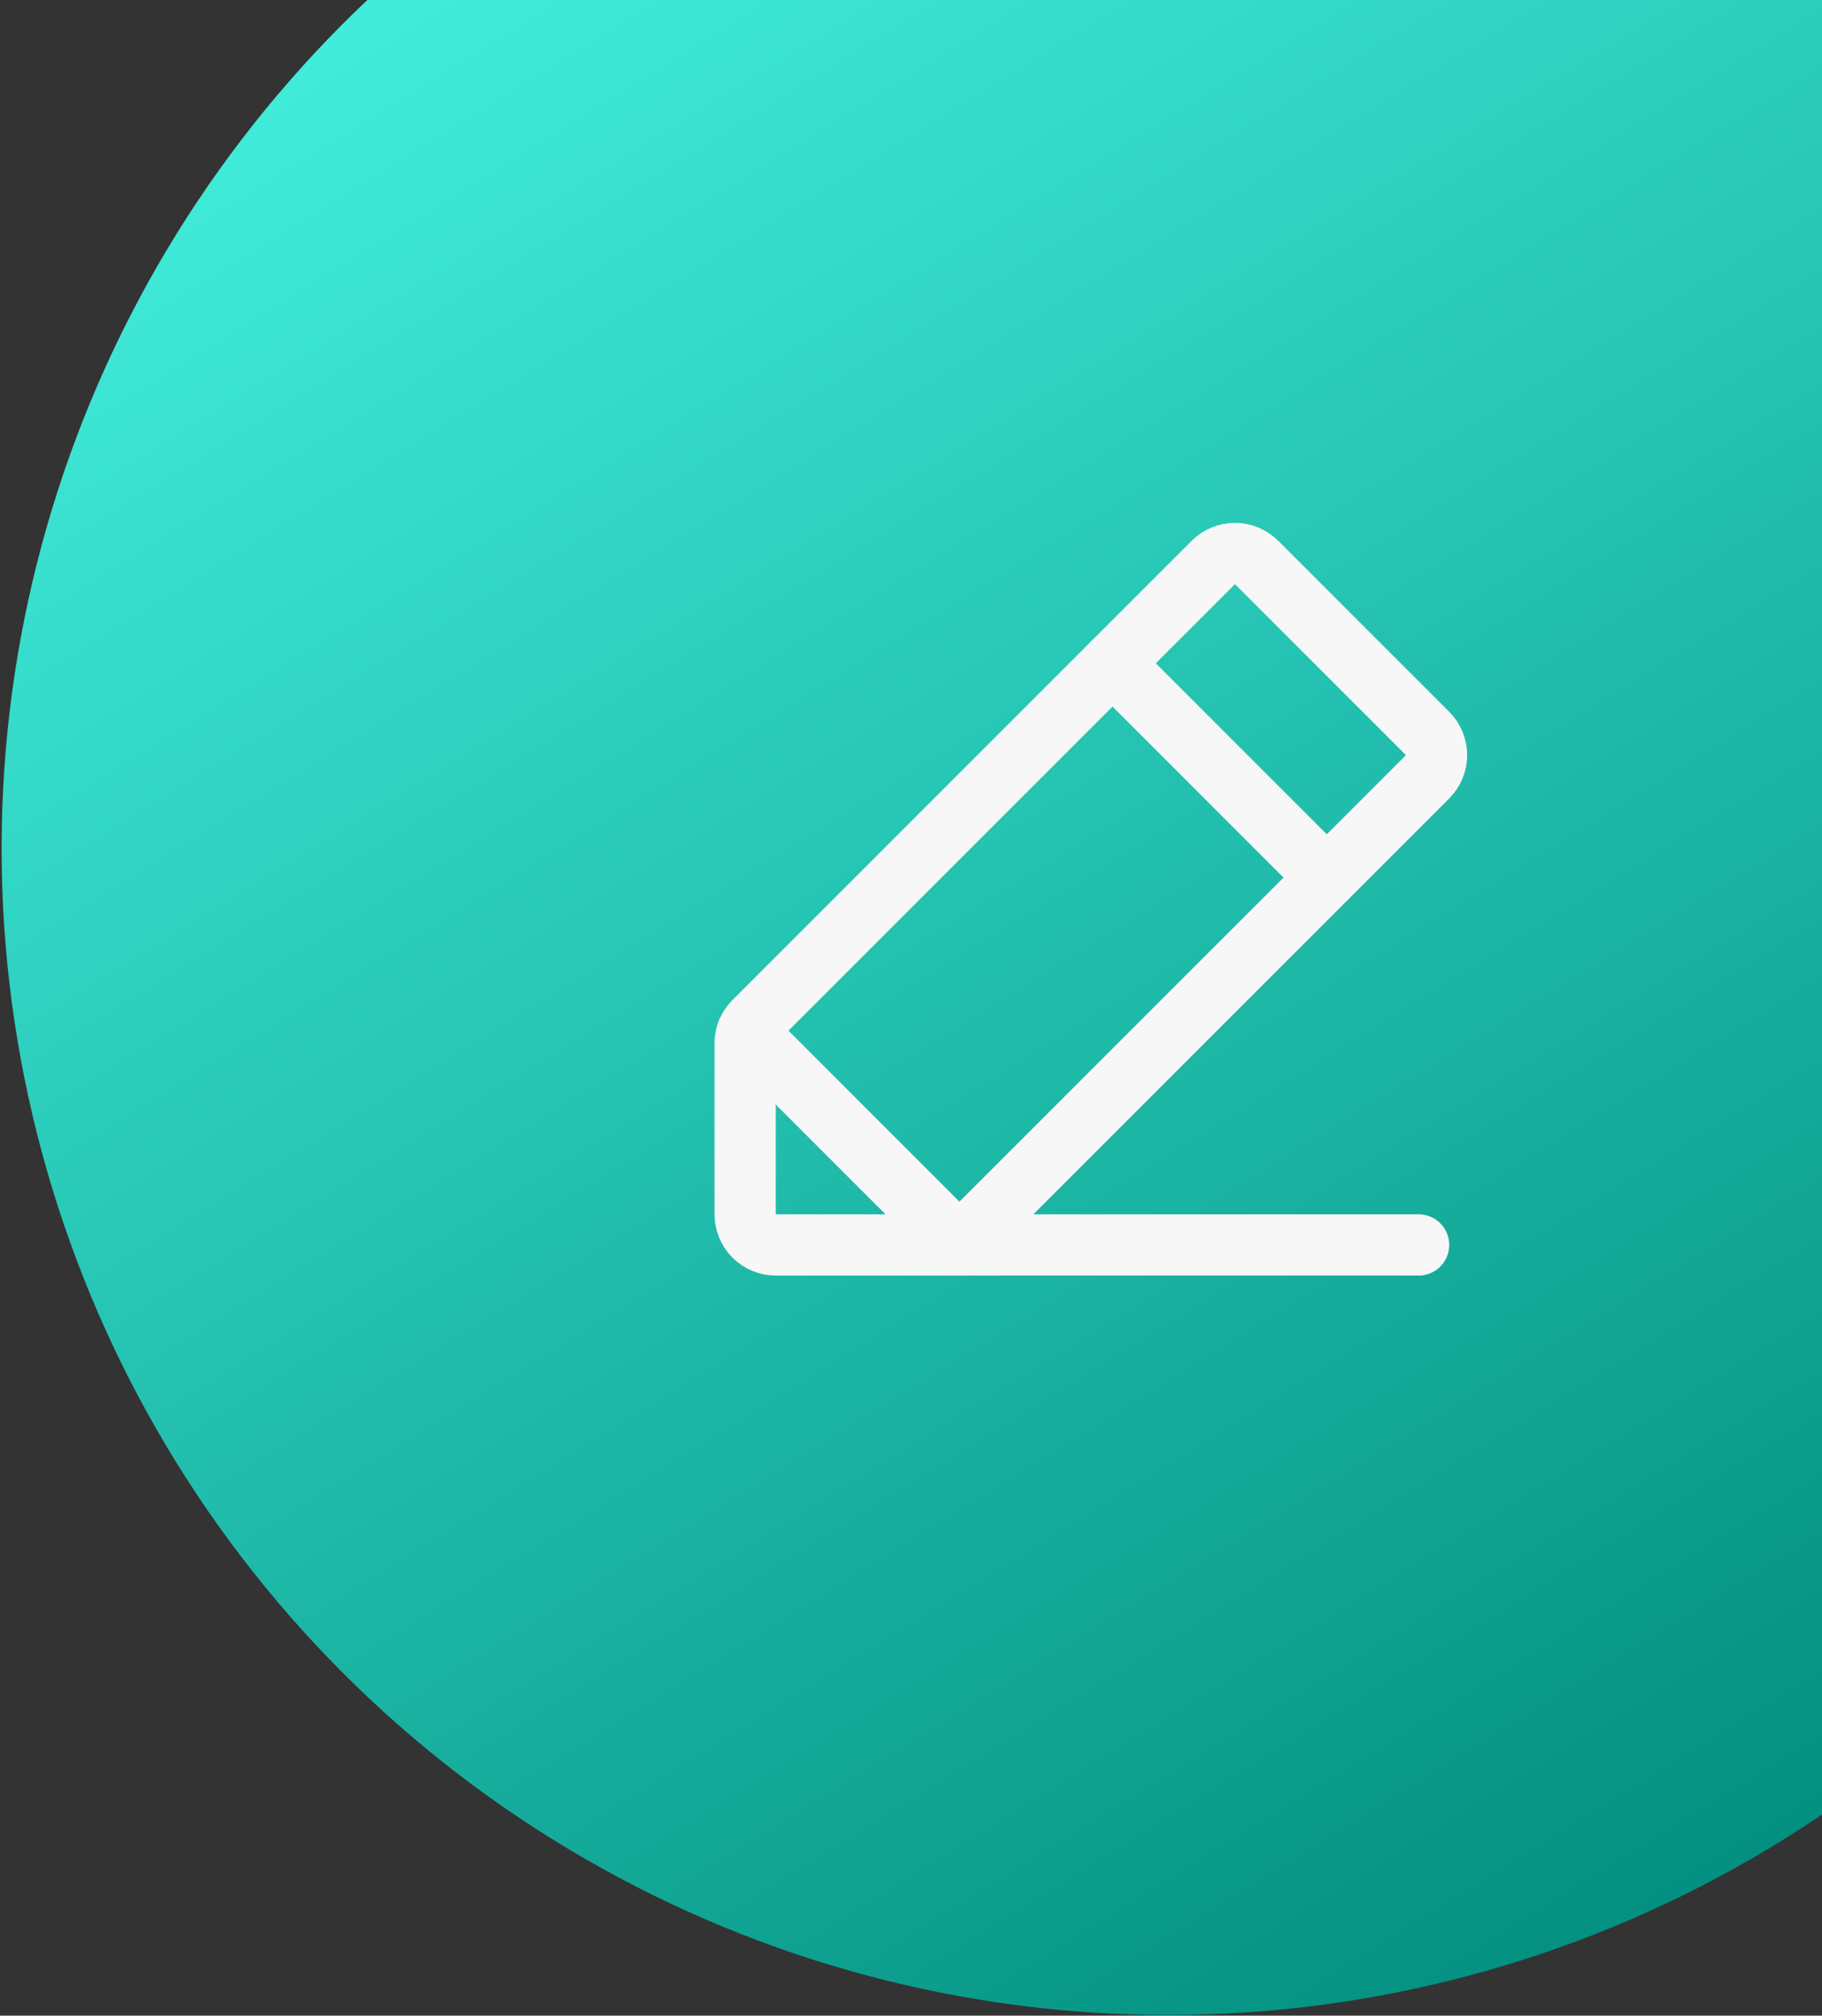 <svg width="273" height="302" viewBox="0 0 273 302" fill="none" xmlns="http://www.w3.org/2000/svg">
<rect x="0" y="0" width="273" height="302" fill="#333333" stroke="none"/>
<circle cx="175.038" cy="127.106" r="174.796" fill="url(#paint0_linear_96_4585)"/>
<path d="M143.756 186.524H116.235C115.019 186.524 113.852 186.041 112.992 185.18C112.132 184.32 111.648 183.153 111.648 181.937V156.316C111.648 155.714 111.767 155.117 111.998 154.561C112.228 154.004 112.566 153.499 112.992 153.073L181.794 84.271C182.654 83.411 183.82 82.928 185.037 82.928C186.253 82.928 187.42 83.411 188.28 84.271L213.901 109.892C214.761 110.752 215.244 111.919 215.244 113.135C215.244 114.352 214.761 115.518 213.901 116.379L143.756 186.524Z" stroke="#F7F7F7" stroke-width="9.174" stroke-linecap="round" stroke-linejoin="round"/>
<path d="M166.689 99.375L198.796 131.482" stroke="#F7F7F7" stroke-width="9.174" stroke-linecap="round" stroke-linejoin="round"/>
<path d="M212.557 186.524H143.756L111.94 154.708" stroke="#F7F7F7" stroke-width="9.174" stroke-linecap="round" stroke-linejoin="round"/>
<defs>
<linearGradient id="paint0_linear_96_4585" x1="71.199" y1="-47.69" x2="273.685" y2="279.404" gradientUnits="userSpaceOnUse">
<stop stop-color="#47F5E3"/>
<stop offset="1" stop-color="#028E7E"/>
</linearGradient>
</defs>
</svg>
